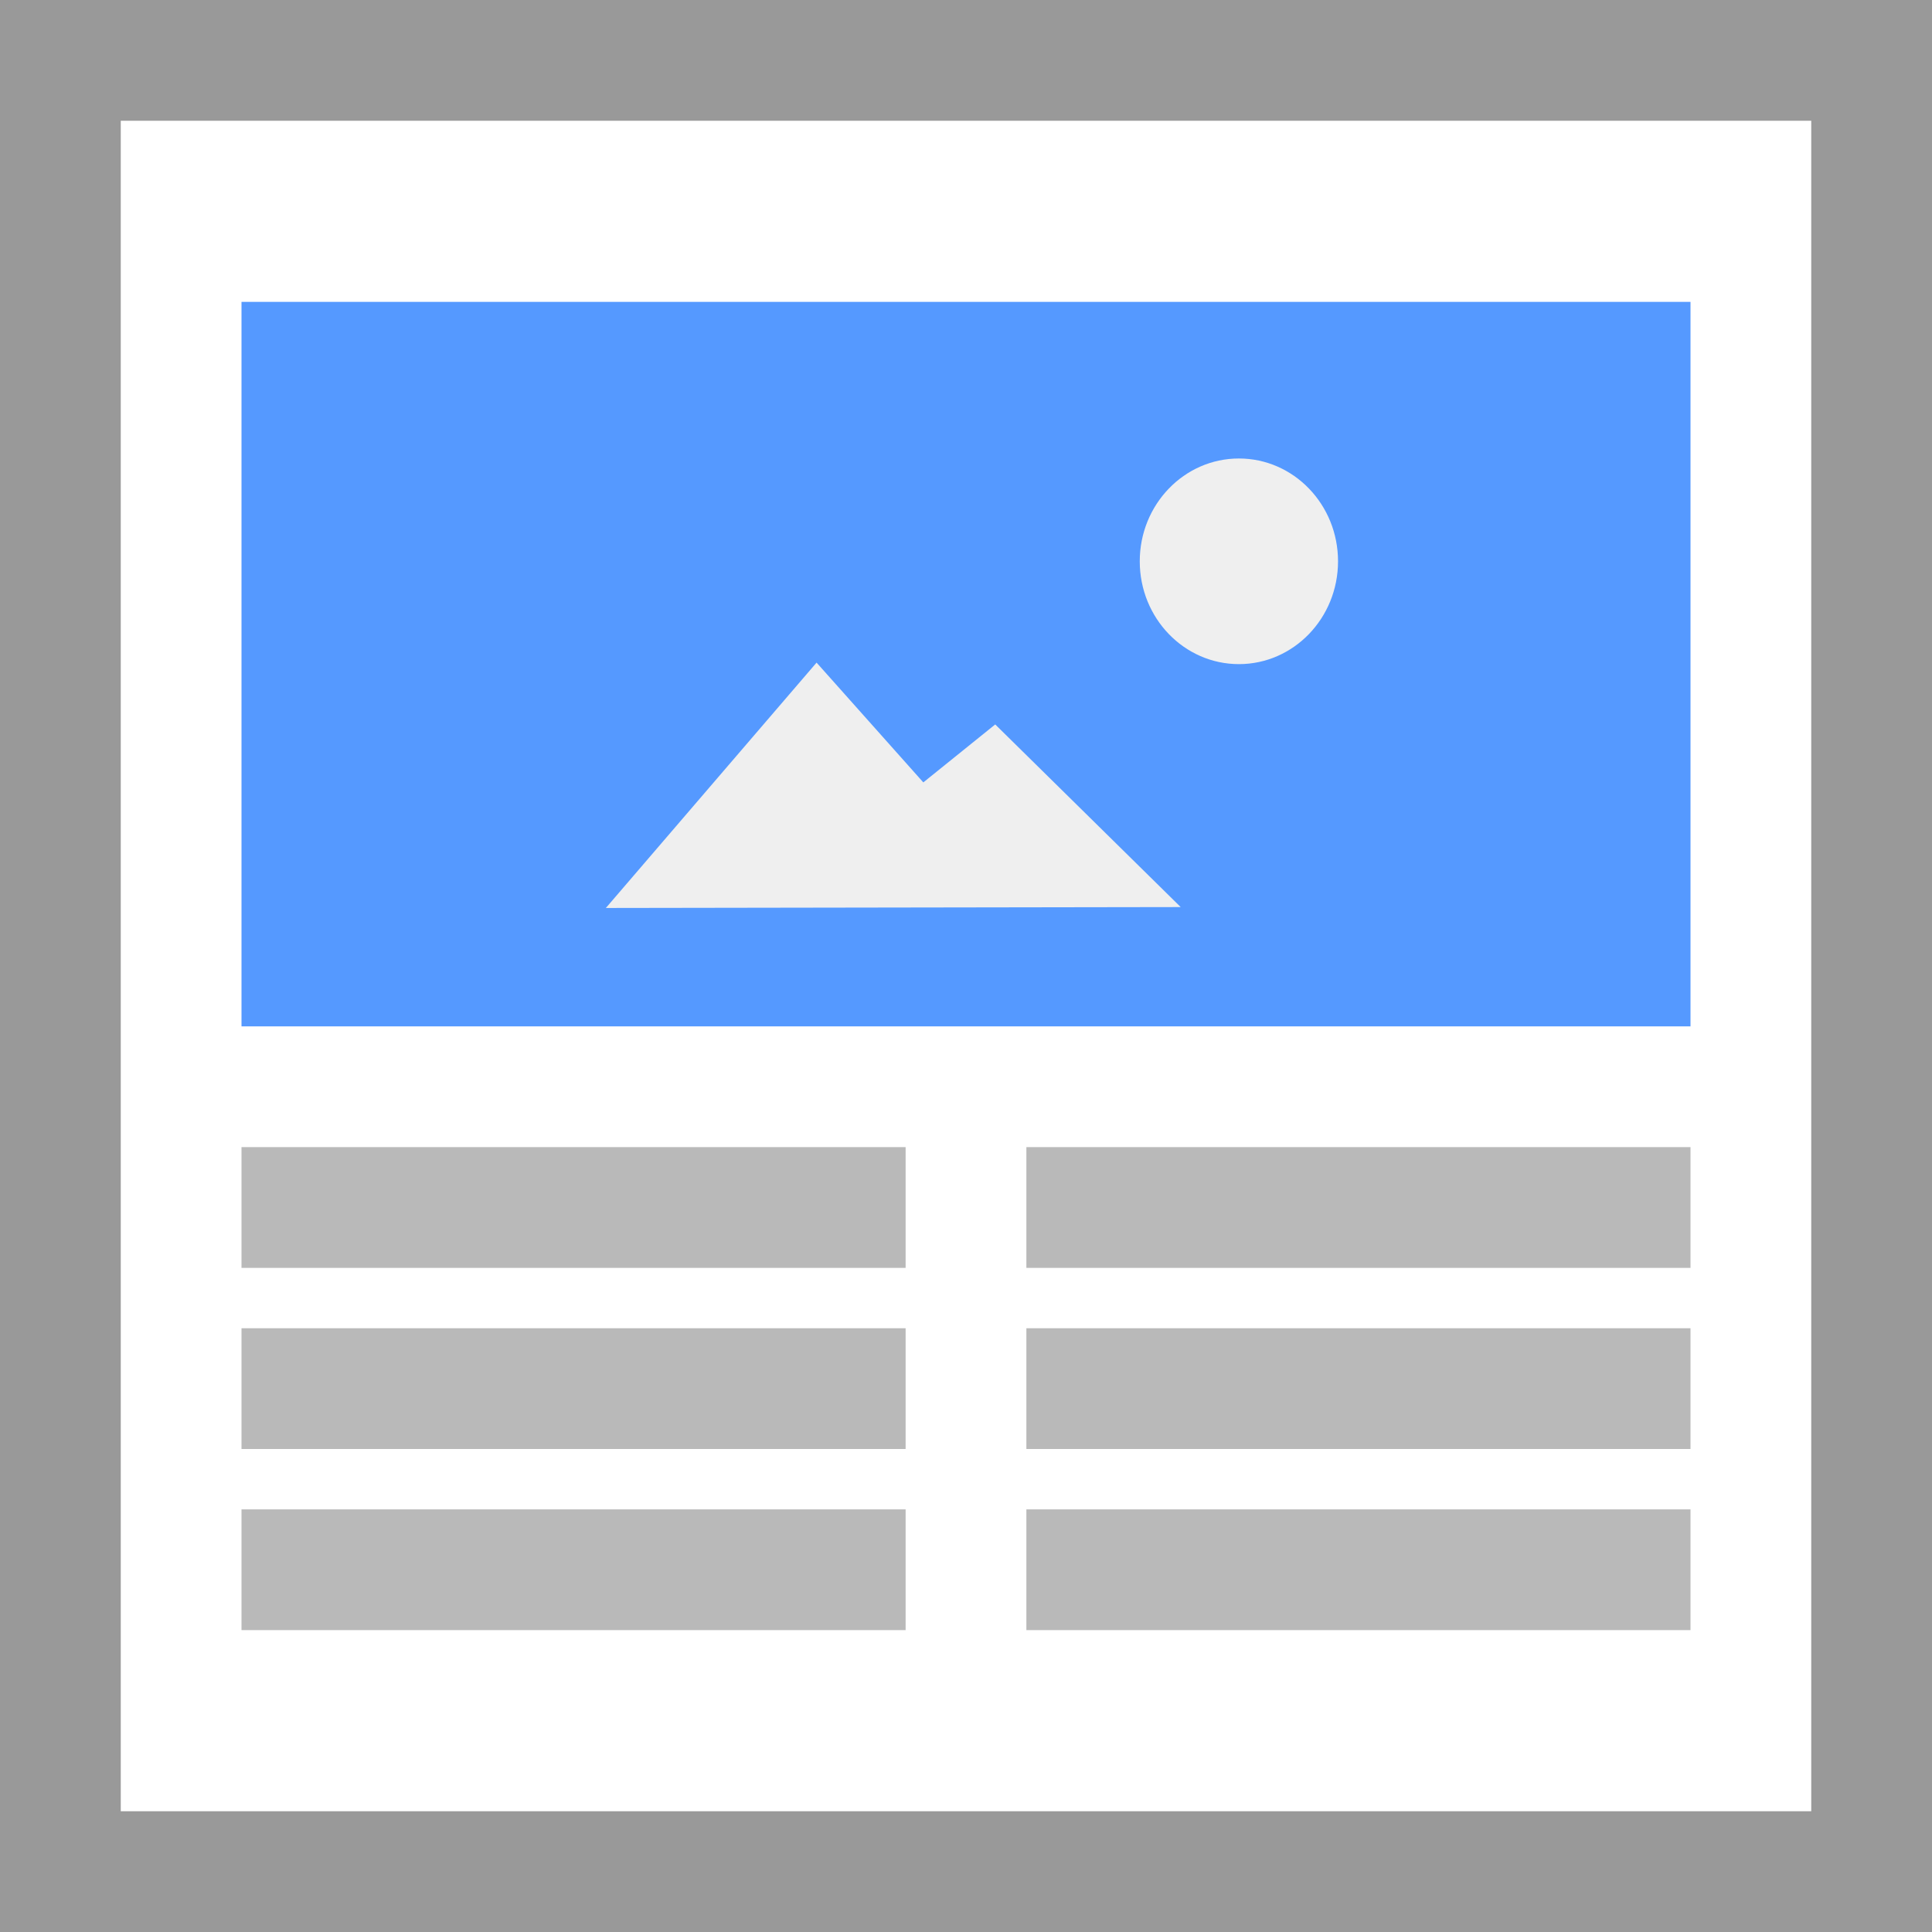 <svg width="32" height="32" viewBox="0 0 32 32" xmlns="http://www.w3.org/2000/svg">
  <path fill="#fff" d="M0 0h32v32H0z"/>
  <path fill="#999" d="M0 0v32h32V0H0zm2 2h28v28H2V2z"/>
  <path fill="#b9b9b9" d="M15 25v2H4v-2h11zm13 0v2H17v-2h11zm-13-3v2H4v-2h11zm13 0v2H17v-2h11zm-13-3v2H4v-2h11zm13 0v2H17v-2h11z"/>
  <path fill="#59f" d="M4 5h24v12H4z"/>
  <path fill="#efefef" d="M13.525 10.975l1.768 1.984 1.191-.96 3.072 3.025-9.521.015 3.49-4.064zm6.995-3.381c.907 0 1.642.762 1.642 1.703 0 .94-.735 1.703-1.642 1.703-.907 0-1.642-.762-1.642-1.703 0-.94.735-1.703 1.642-1.703z"/>
</svg>
